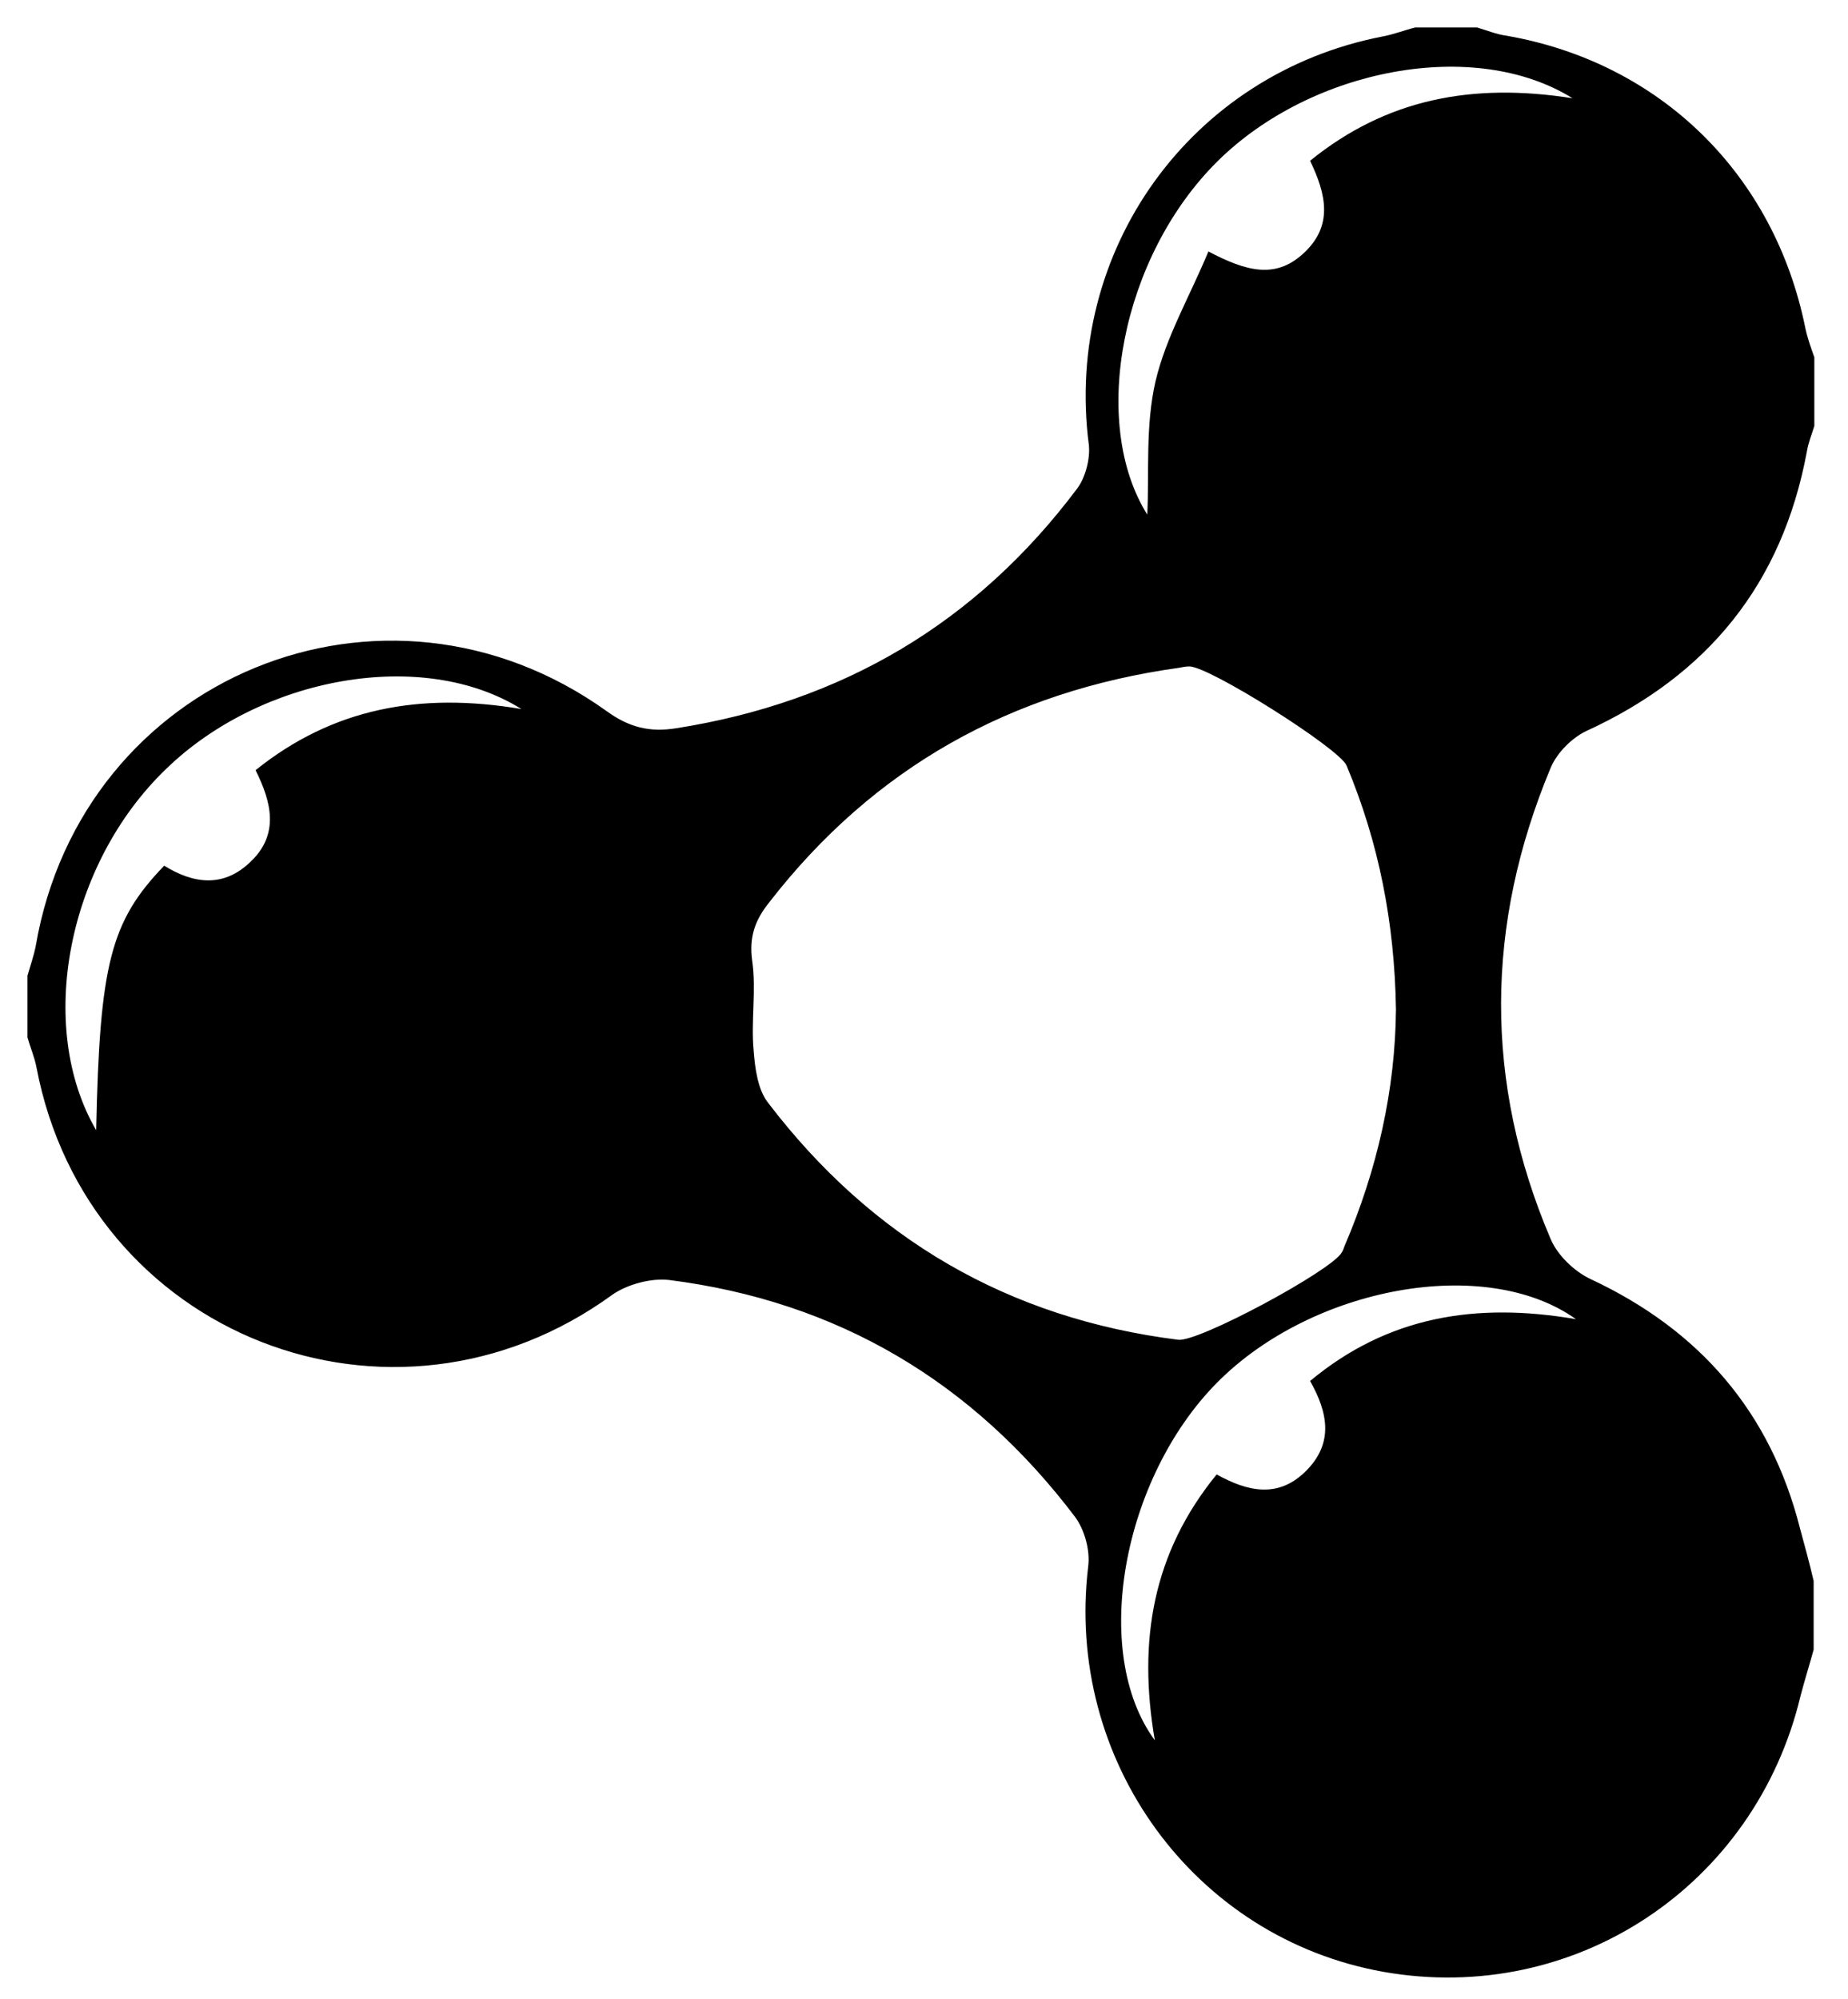 <?xml version="1.0" encoding="utf-8"?>
<!-- Generator: Adobe Illustrator 21.0.0, SVG Export Plug-In . SVG Version: 6.00 Build 0)  -->
<svg version="1.1" id="Livello_1" xmlns="http://www.w3.org/2000/svg" xmlns:xlink="http://www.w3.org/1999/xlink" x="0px" y="0px"
	 viewBox="0 0 269 291" style="enable-background:new 0 0 269 291;" xml:space="preserve">
<g>
	<path d="M206,4c3,0,6,0,9,0c1.4,0.4,2.8,1,4.3,1.2c22.4,3.9,39,20.2,43.5,42.6c0.3,1.4,0.8,2.8,1.3,4.2c0,3.3,0,6.7,0,10
		c-0.4,1.3-0.9,2.5-1.1,3.8c-3.6,19.2-14.4,32.5-32.1,40.6c-2.1,1-4.3,3.2-5.2,5.4c-9.5,22.8-9.7,45.7,0,68.5c1,2.4,3.5,4.8,5.9,5.9
		c15.8,7.4,26.1,19.3,30.4,36.2c0.7,2.6,1.4,5.1,2,7.7c0,3.3,0,6.7,0,10c-0.6,2.2-1.3,4.4-1.9,6.7c-6.6,27.7-32.9,45.1-60.7,40.2
		c-27.6-4.9-46.4-30.8-43-59c0.3-2.3-0.5-5.3-1.9-7.2c-14.9-19.7-34.6-31.4-59.1-34.5c-2.6-0.3-6,0.6-8.2,2.1
		c-32.1,23.4-76.5,6-83.9-33.1C5,153.8,4.4,152.4,4,151c0-3,0-6,0-9c0.4-1.4,0.9-2.8,1.2-4.3c6.7-39.2,50.7-57.4,83.1-34.2
		c3.3,2.4,6.3,3.1,10.1,2.5c24.2-3.8,43.7-15.3,58.4-34.9c1.2-1.6,1.9-4.3,1.7-6.3c-3.7-28.3,14.8-54.1,42.8-59.5
		C202.9,5,204.4,4.4,206,4z M203.2,146.9c-0.2-12.6-2.5-24.3-7.2-35.5c-1.1-2.5-20.1-14.5-22.9-14.4c-0.5,0-1,0.1-1.5,0.2
		c-24.4,3.4-44.4,14.5-59.6,34.1c-2.1,2.6-3,5.1-2.5,8.6c0.6,4.2-0.2,8.7,0.2,13c0.2,2.6,0.6,5.7,2.1,7.6
		c15.1,19.8,35,31.4,59.7,34.5c2.9,0.4,22.4-10.1,23.8-12.7c0.2-0.3,0.3-0.6,0.4-0.9C200.5,170.2,203.1,158.6,203.2,146.9z
		 M229.4,192c-13.2-9.4-38.4-4.7-52.2,9.2s-18.5,39.3-9.1,52.1c-2.5-14.5-0.3-27.3,9-38.7c4.5,2.5,8.9,3.5,12.9-0.4
		c4.2-4.1,3.3-8.6,0.7-13.2C202,191.6,214.8,189.5,229.4,192z M175.9,36.6c5.5,2.9,9.7,4,13.7,0.4c4.6-4.1,3.4-8.8,1.1-13.6
		c11.1-9,23.6-11.4,38.2-9.1c-14.3-8.9-38-4.3-51.6,9.1c-14.1,13.9-18.7,38.1-10.3,51.5c0.3-6-0.3-12.9,1.2-19.4
		C169.7,49.1,173.2,43.1,175.9,36.6z M14,164.5c0.5-24.2,2.1-30.4,9.9-38.5c4.2,2.6,8.6,3.3,12.6-0.6c4.2-4,3-8.7,0.7-13.3
		c11.2-9,23.9-11.4,38.7-8.9c-14.4-9-37.9-4.7-51.7,8.7C9.8,125.7,5.2,149.4,14,164.5z"/>
</g>
</svg>

